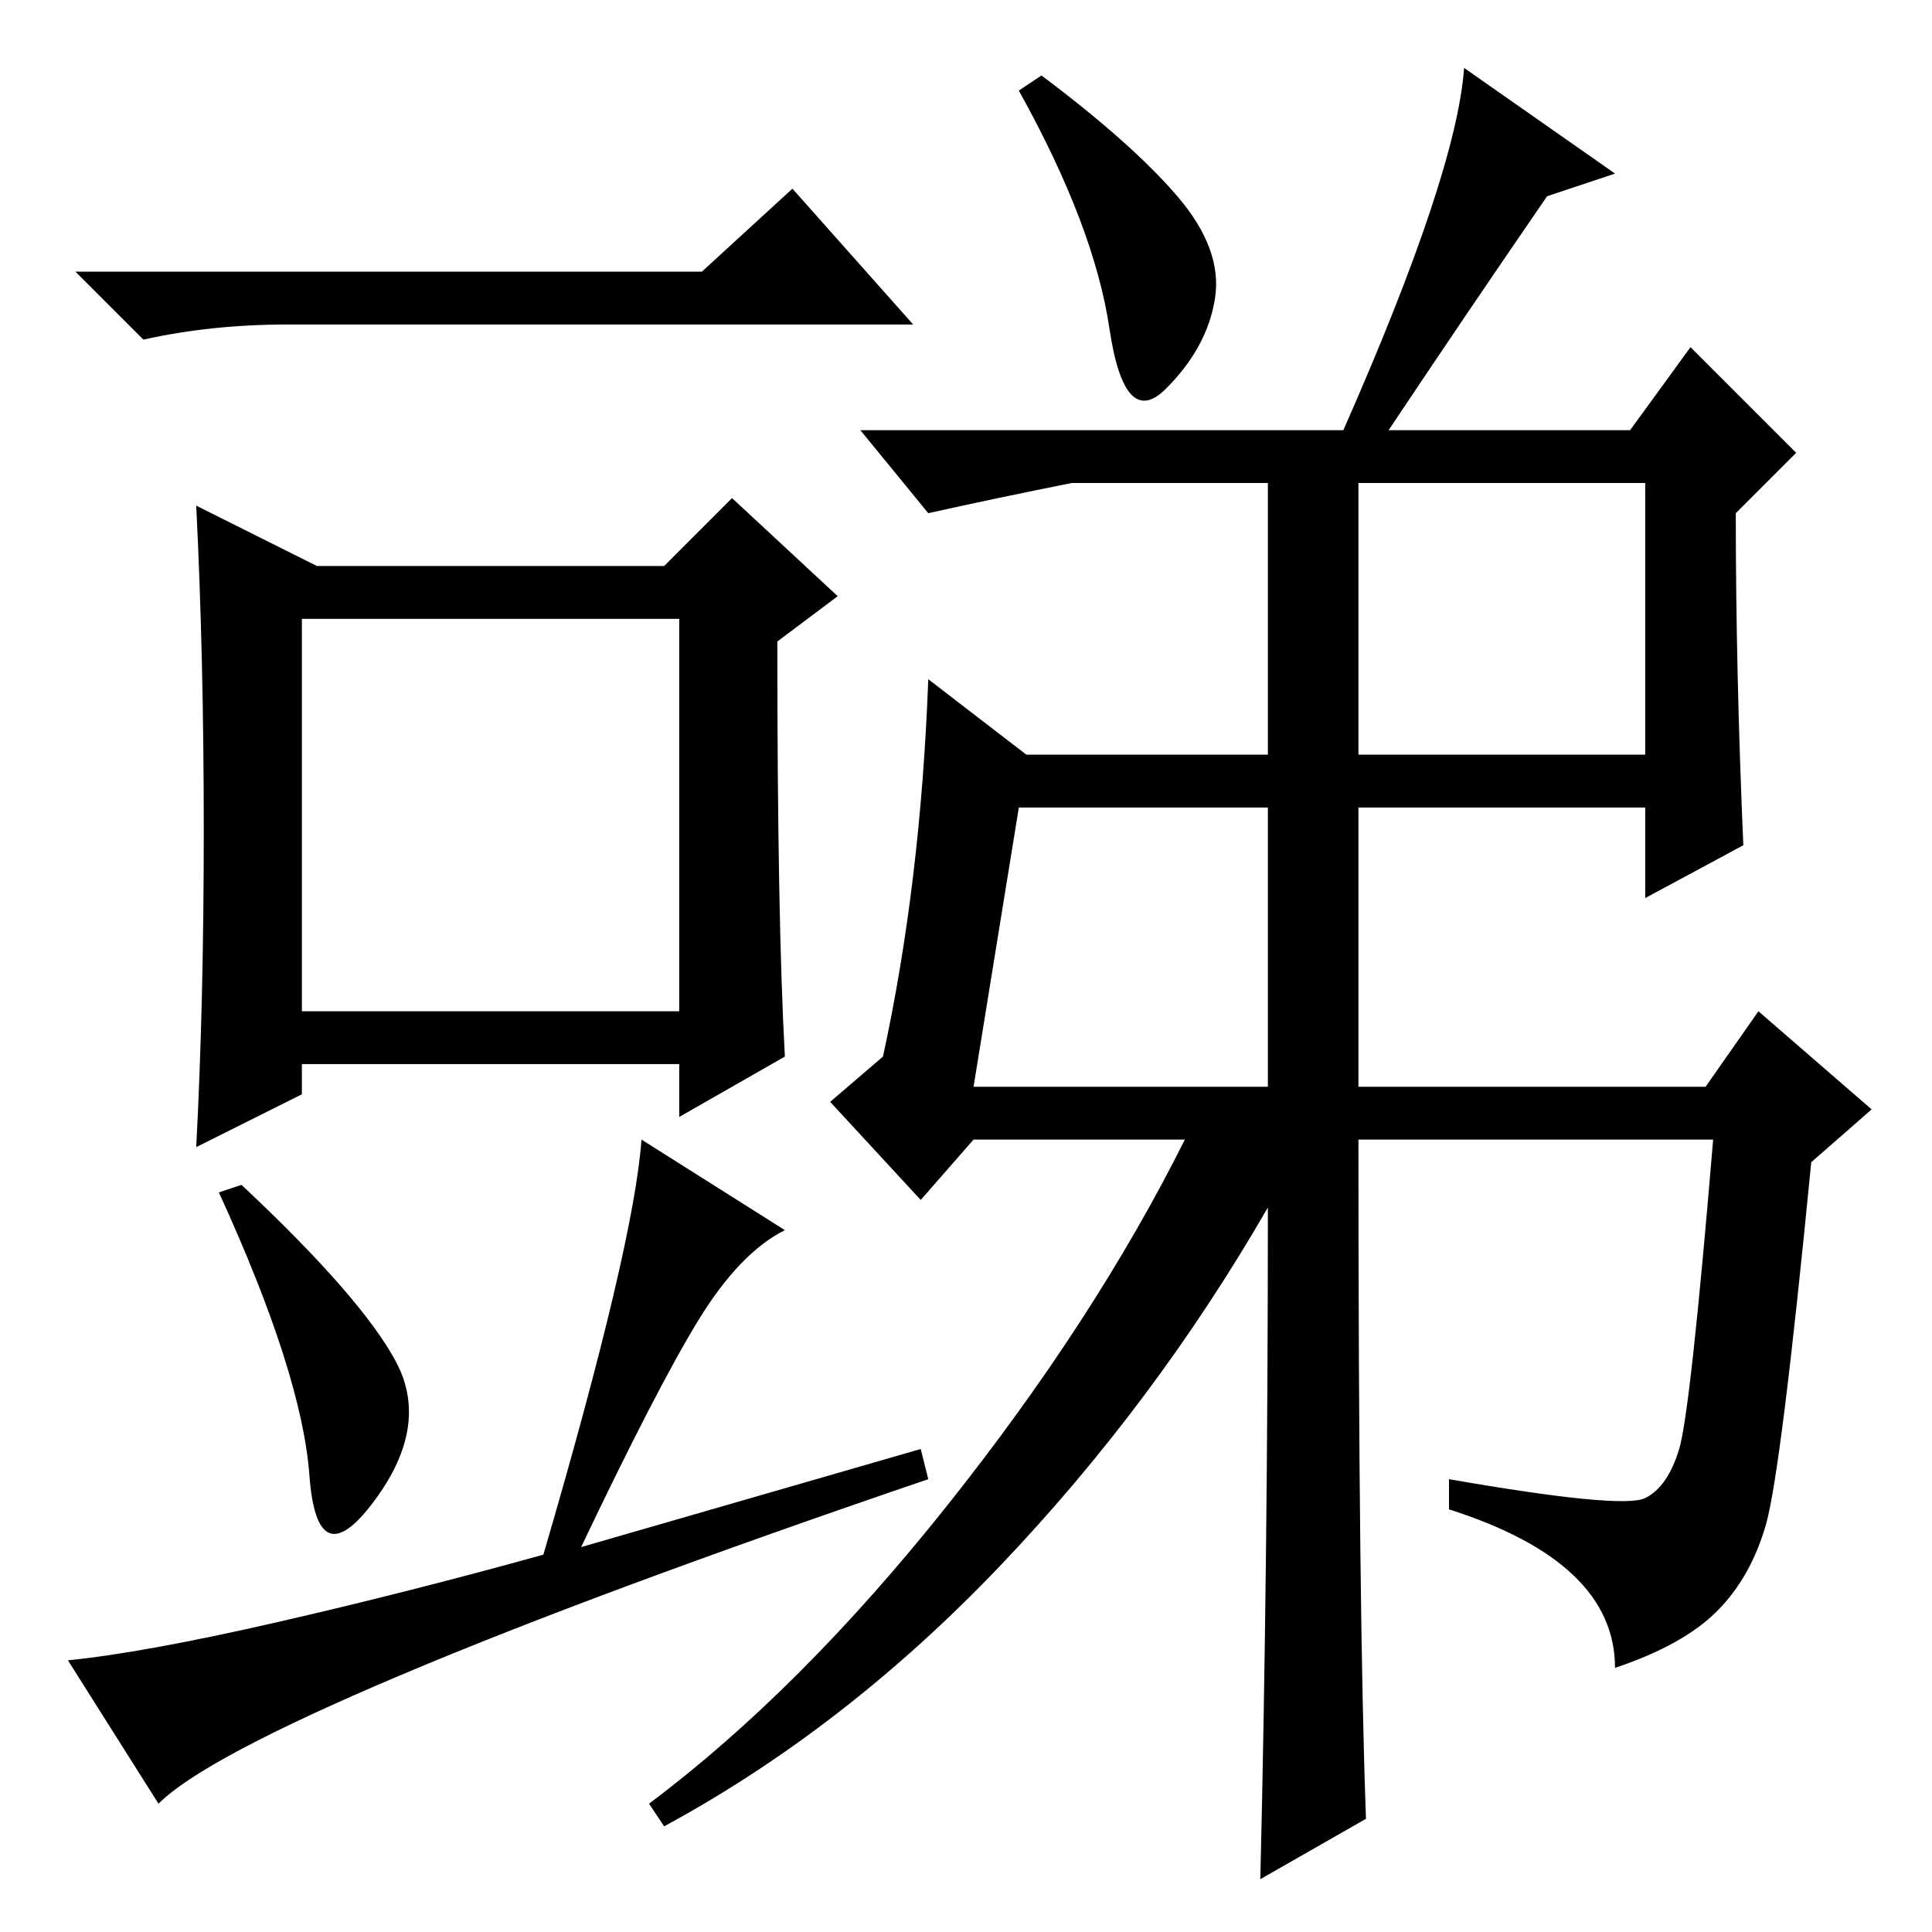 <?xml version="1.0" standalone="no"?>
<!DOCTYPE svg PUBLIC "-//W3C//DTD SVG 1.1//EN" "http://www.w3.org/Graphics/SVG/1.1/DTD/svg11.dtd" >
<svg xmlns="http://www.w3.org/2000/svg" xmlns:xlink="http://www.w3.org/1999/xlink" version="1.1" viewBox="0 -36 256 256">
  <g transform="matrix(1 0 0 -1 0 220)">
   <path fill="currentColor"
d="M40 122h50v52h-50v-52zM52.5 75.5q4.5 -8.5 -3 -18.5t-8.5 3.5t-12 37.5l3 1q16 -15 20.5 -23.5zM93 220l12 11l16 -18h-83q-10 0 -19 -2l-9 9h83zM122 64l1 -4q-44 -15 -70 -26t-32 -17l-12 19q10 1 27.5 5t35.5 9q12 41 13 55l19 -12q-6 -3 -11.5 -12t-15.5 -30z
M42 181h46l9 9l14 -13l-8 -6q0 -37 1 -55l-14 -8v7h-50v-4l-14 -7q1 19 1 42t-1 43zM156 230q6 -7 5 -13.5t-6.5 -12t-7.5 8t-12 31.5l3 2q12 -9 18 -16zM123 166l13 -10h32v36h-26q-10 -2 -19 -4l-9 11h64q15 34 16 48l20 -14l-9 -3q-11 -16 -21 -31h32l8 11l14 -14l-8 -8
q0 -21 1 -44l-13 -7v12h-38v-37h46l7 10l15 -13l-8 -7q-4 -41 -6 -48t-6.5 -11.5t-13.5 -7.5q0 14 -22 21v4q23 -4 26 -2.5t4.5 6.5t4.5 41h-47q0 -63 1 -90l-14 -8q1 42 1 89q-15 -26 -35.5 -47.5t-44.5 -34.5l-2 3q20 15 39.5 39.5t31.5 48.5h-28l-7 -8l-12 13l7 6
q5 23 6 50zM180 156h38v36h-38v-36zM129 112h39v37h-33z" />
  </g>

</svg>
